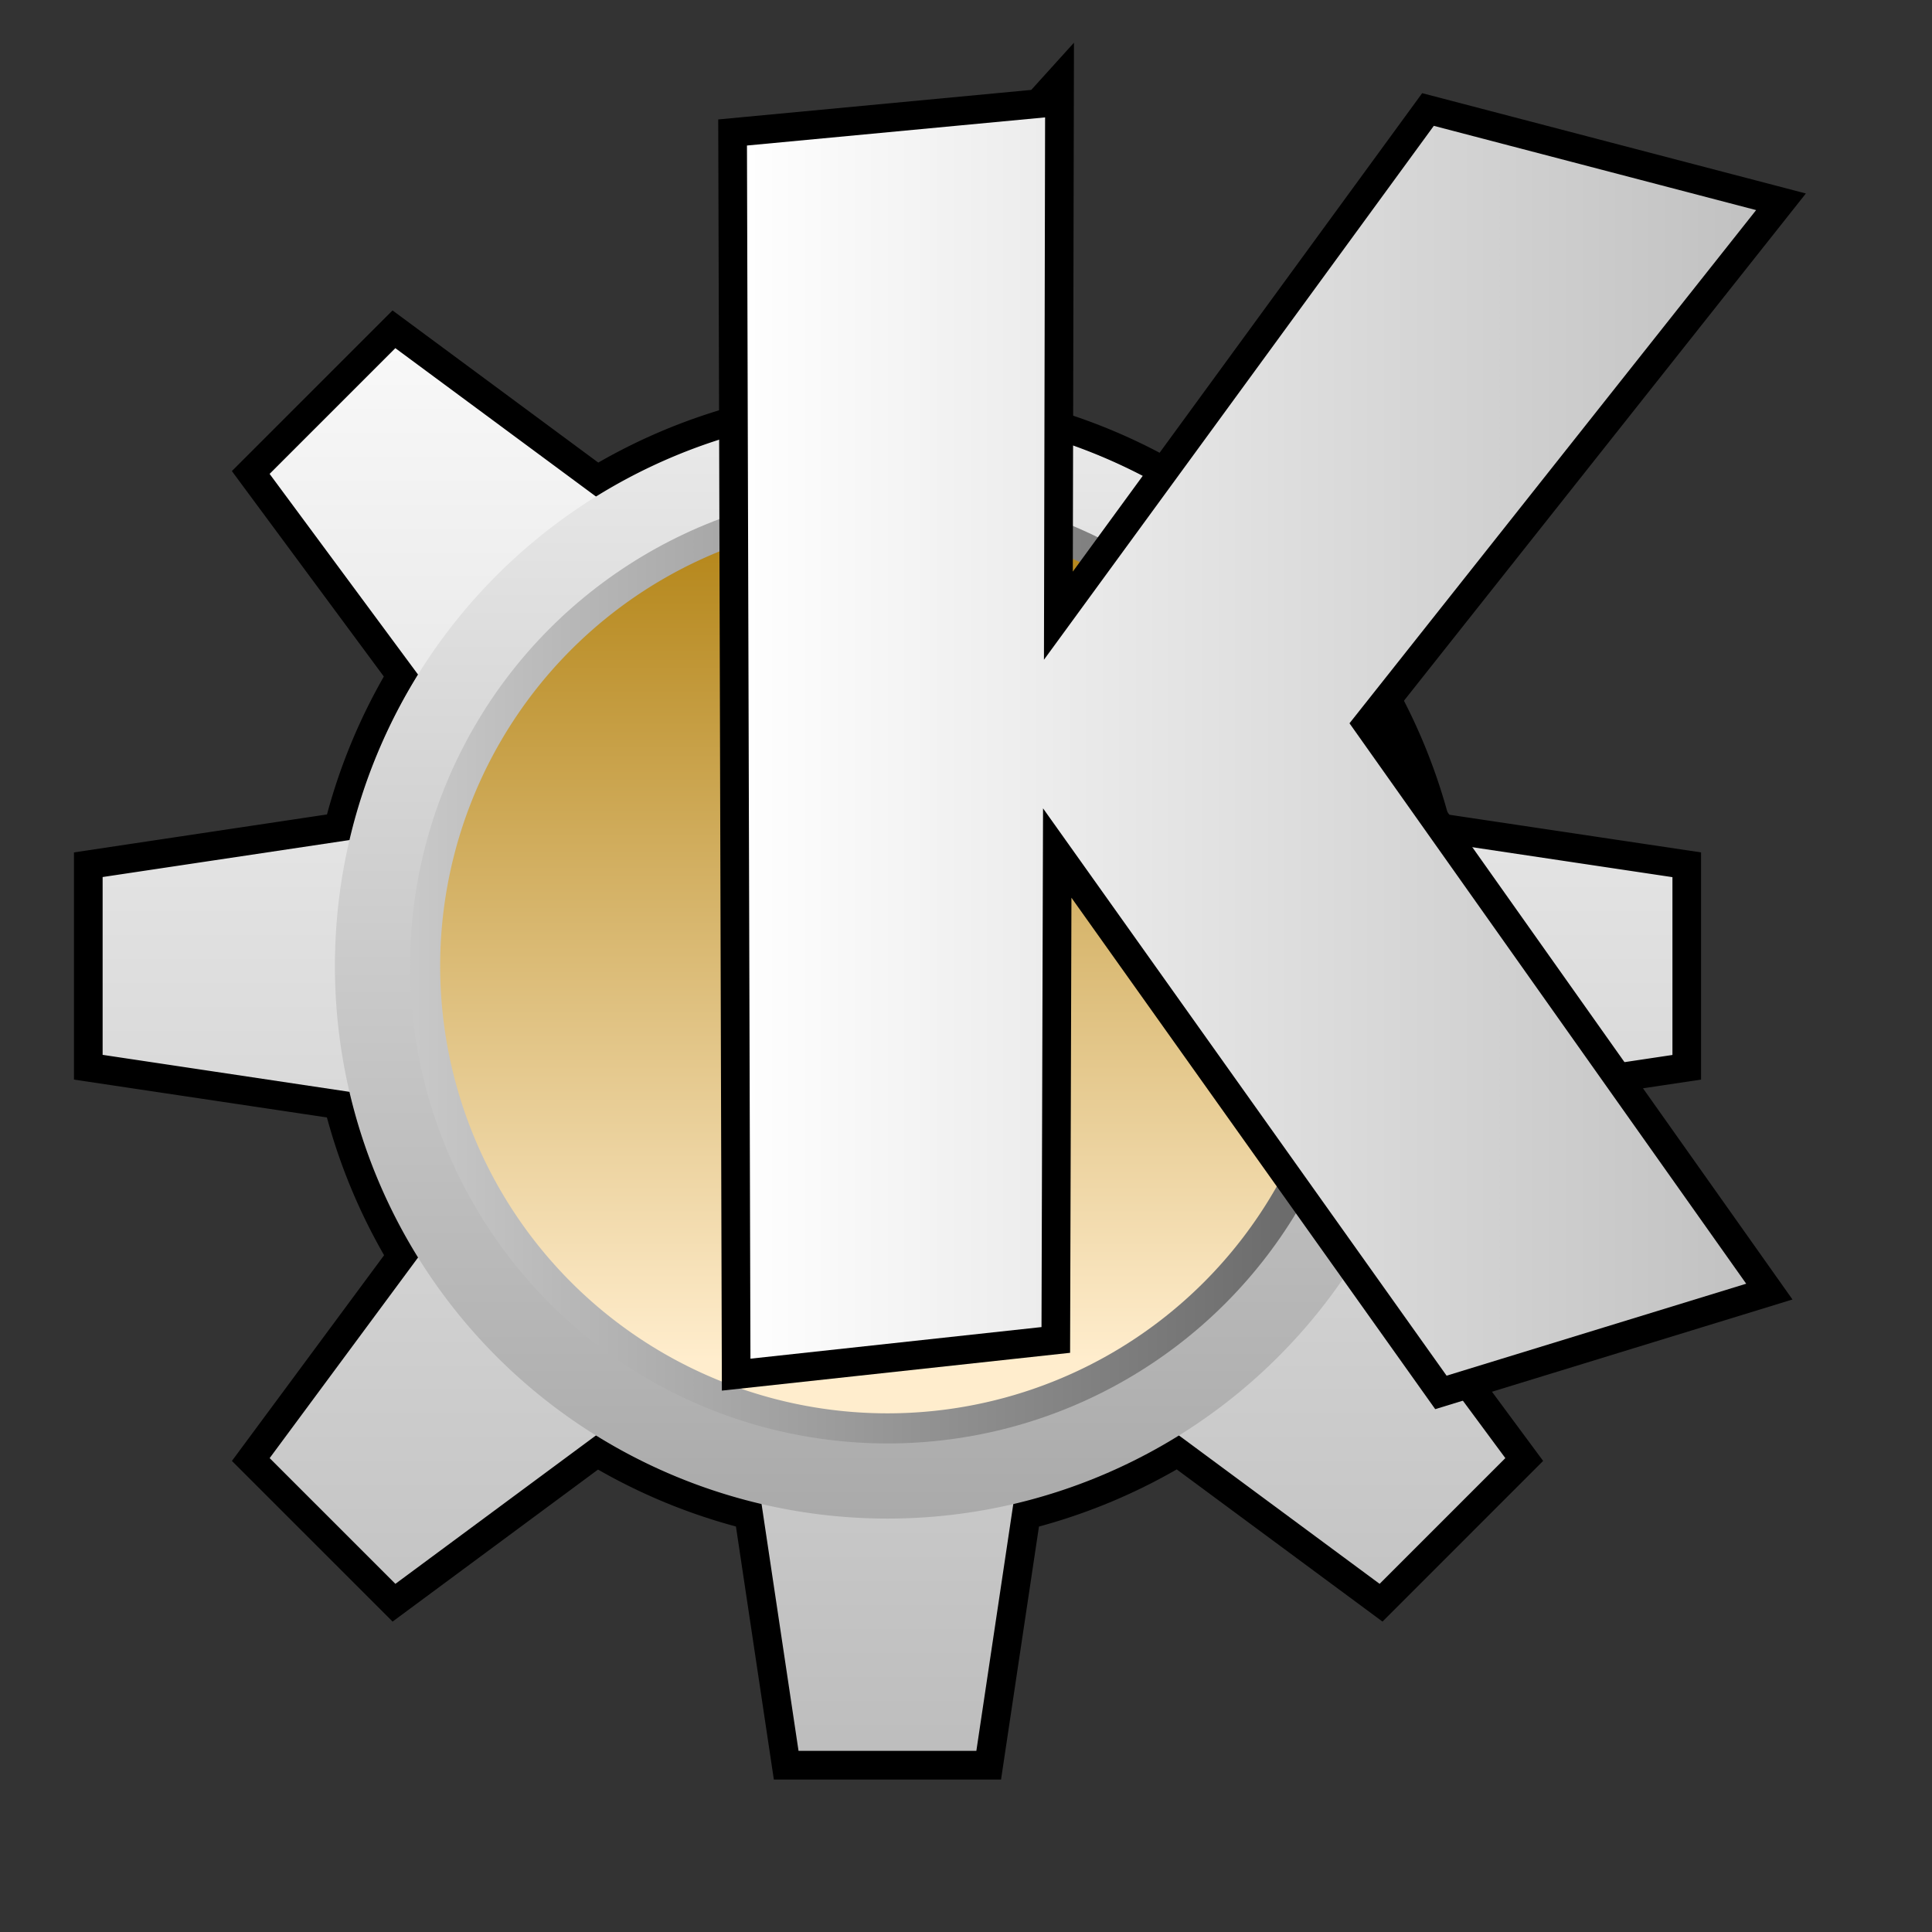 <?xml version="1.0" encoding="UTF-8" standalone="no"?>
<svg
   xmlns:dc="http://purl.org/dc/elements/1.1/"
   xmlns:cc="http://creativecommons.org/ns#"
   xmlns:rdf="http://www.w3.org/1999/02/22-rdf-syntax-ns#"
   xmlns:svg="http://www.w3.org/2000/svg"
   xmlns="http://www.w3.org/2000/svg"
   xmlns:xlink="http://www.w3.org/1999/xlink"
   xmlns:sodipodi="http://sodipodi.sourceforge.net/DTD/sodipodi-0.dtd"
   xmlns:inkscape="http://www.inkscape.org/namespaces/inkscape"
   width="128"
   height="128"
   viewBox="0 0 33.867 33.867"
   version="1.1"
   id="svg8"
   inkscape:version="1.0 (4035a4fb49, 2020-05-01)"
   sodipodi:docname="start-here.svg">
  <rect x="0" y="0" width="33.867" height="33.867" fill="#333333" stroke="none"/>
  <defs
     id="defs2">
    <linearGradient
       id="linearGradient907"
       inkscape:collect="always">
      <stop
         id="stop903"
         offset="0"
         style="stop-color:#fefefe;stop-opacity:1" />
      <stop
         id="stop905"
         offset="1"
         style="stop-color:#c1c1c1;stop-opacity:1" />
    </linearGradient>
    <linearGradient
       inkscape:collect="always"
       xlink:href="#linearGradient4820"
       id="linearGradient4830"
       x1="8.072"
       y1="4.479"
       x2="13.685"
       y2="10.091"
       gradientUnits="userSpaceOnUse"
       gradientTransform="matrix(-2.465,-2.465,2.465,-2.465,20.44,36.392)" />
    <linearGradient
       inkscape:collect="always"
       id="linearGradient4820">
      <stop
         style="stop-color:#bdbdbd;stop-opacity:1"
         offset="0"
         id="stop4816" />
      <stop
         style="stop-color:#ffffff;stop-opacity:1"
         offset="1"
         id="stop4818" />
    </linearGradient>
    <linearGradient
       inkscape:collect="always"
       xlink:href="#linearGradient4993"
       id="linearGradient4566"
       gradientUnits="userSpaceOnUse"
       x1="5.292"
       y1="7.144"
       x2="5.292"
       y2="1.587"
       gradientTransform="matrix(3.487,0,0,3.487,1.259,-23.688)" />
    <linearGradient
       inkscape:collect="always"
       id="linearGradient4993">
      <stop
         style="stop-color:#aaaaaa;stop-opacity:1"
         offset="0"
         id="stop4989" />
      <stop
         style="stop-color:#eaeaea;stop-opacity:1"
         offset="1"
         id="stop4991" />
    </linearGradient>
    <linearGradient
       inkscape:collect="always"
       xlink:href="#linearGradient4962"
       id="linearGradient4966"
       gradientUnits="userSpaceOnUse"
       x1="-2.117"
       y1="1.455"
       x2="2.646"
       y2="1.455"
       gradientTransform="matrix(3.487,0,0,3.487,14.635,-13.54)" />
    <linearGradient
       inkscape:collect="always"
       id="linearGradient4962">
      <stop
         style="stop-color:#c8c8c8;stop-opacity:1"
         offset="0"
         id="stop4958" />
      <stop
         style="stop-color:#646464;stop-opacity:1"
         offset="1"
         id="stop4960" />
    </linearGradient>
    <linearGradient
       inkscape:collect="always"
       xlink:href="#linearGradient4538"
       id="linearGradient4876"
       gradientUnits="userSpaceOnUse"
       gradientTransform="matrix(3.487,0,0,3.487,1.259,-23.688)"
       x1="3.175"
       y1="6.35"
       x2="3.175"
       y2="2.117" />
    <linearGradient
       inkscape:collect="always"
       id="linearGradient4538">
      <stop
         style="stop-color:#ffedcd;stop-opacity:1"
         offset="0"
         id="stop4534" />
      <stop
         style="stop-color:#b38416;stop-opacity:1"
         offset="1"
         id="stop4536" />
    </linearGradient>
    <linearGradient
       inkscape:collect="always"
       id="linearGradient4590">
      <stop
         style="stop-color:#e2e2e2;stop-opacity:0.71"
         offset="0"
         id="stop4586" />
      <stop
         style="stop-color:#000000;stop-opacity:0.724"
         offset="1"
         id="stop4588" />
    </linearGradient>
    <linearGradient
       inkscape:collect="always"
       xlink:href="#linearGradient4590"
       id="linearGradient6348"
       x1="5.819"
       y1="11.342"
       x2="4.551"
       y2="10.085"
       gradientUnits="userSpaceOnUse"
       gradientTransform="matrix(4,0,0,4,-5.135,-51.321)" />
    <linearGradient
       inkscape:collect="always"
       xlink:href="#linearGradient907"
       id="linearGradient901"
       x1="13.094"
       y1="-12.313"
       x2="30.783"
       y2="-12.313"
       gradientUnits="userSpaceOnUse" />
  </defs>
  <sodipodi:namedview
     id="base"
     pagecolor="#ffffff"
     bordercolor="#666666"
     borderopacity="1.0"
     inkscape:pageopacity="0.0"
     inkscape:pageshadow="2"
     inkscape:zoom="5.6796875"
     inkscape:cx="64"
     inkscape:cy="64"
     inkscape:document-units="px"
     inkscape:current-layer="layer2"
     inkscape:document-rotation="0"
     showgrid="true"
     units="px"
     inkscape:snap-grids="true"
     inkscape:window-width="1920"
     inkscape:window-height="1127"
     inkscape:window-x="0"
     inkscape:window-y="0"
     inkscape:window-maximized="1"
     inkscape:snap-smooth-nodes="true"
     inkscape:object-paths="true"
     showguides="false"
     inkscape:snap-intersection-paths="true"
     inkscape:snap-to-guides="false"
     inkscape:snap-others="false"
     inkscape:snap-global="true"
     inkscape:snap-bbox="true"
     inkscape:bbox-nodes="true"
     inkscape:bbox-paths="true"
     inkscape:snap-bbox-edge-midpoints="true"
     inkscape:snap-bbox-midpoints="true">
    <inkscape:grid
       type="xygrid"
       id="grid4267"
       spacingx="0.265"
       spacingy="0.265" />
  </sodipodi:namedview>
  <g
     inkscape:label="Layer 1"
     inkscape:groupmode="layer"
     id="layer1"
     transform="translate(0,-263.133)"
     style="display:inline" />
  <g
     inkscape:groupmode="layer"
     id="layer2"
     inkscape:label="Layer 2"
     transform="translate(0,25.4)">
    <path
       inkscape:connector-curvature="0"
       style="fill:none;fill-opacity:1;stroke:#000000;stroke-width:1.005;stroke-linecap:butt;stroke-linejoin:miter;stroke-miterlimit:4;stroke-dasharray:none;stroke-opacity:1"
       d="m 13.999,-22.225 -0.649,4.337 a 9.686,9.686 0 0 0 -2.892,1.2 l -3.528,-2.609 -2.204,2.204 2.605,3.522 A 9.686,9.686 0 0 0 6.138,-10.676 L 1.799,-10.025 v 3.117 l 4.337,0.649 a 9.686,9.686 0 0 0 1.2,2.892 L 4.727,0.16 6.931,2.364 10.453,-0.242 a 9.686,9.686 0 0 0 2.895,1.195 l 0.65,4.339 h 3.117 L 17.765,0.955 A 9.686,9.686 0 0 0 20.657,-0.245 l 3.528,2.609 2.204,-2.204 -2.605,-3.522 a 9.686,9.686 0 0 0 1.195,-2.895 L 29.316,-6.908 V -10.025 l -4.337,-0.649 a 9.686,9.686 0 0 0 -1.2,-2.892 l 2.609,-3.528 -2.204,-2.204 -3.522,2.605 a 9.686,9.686 0 0 0 -2.895,-1.195 l -0.65,-4.339 z"
       id="path6391" />
    <path
       inkscape:connector-curvature="0"
       style="fill:none;fill-opacity:1;stroke:#000000;stroke-width:1.27;stroke-linecap:butt;stroke-linejoin:miter;stroke-miterlimit:4;stroke-dasharray:none;stroke-opacity:1"
       d="m 15.557,-10.312 a 1.845,1.845 0 0 1 1.845,1.845 1.845,1.845 0 0 1 -1.845,1.845 1.845,1.845 0 0 1 -1.845,-1.845 1.845,1.845 0 0 1 1.845,-1.845 z"
       id="path4750" />
    <path
       style="fill:url(#linearGradient4830);fill-opacity:1;stroke:none;stroke-width:1.845;stroke-linecap:butt;stroke-linejoin:miter;stroke-miterlimit:4;stroke-dasharray:none;stroke-opacity:1"
       d="m 13.999,-22.225 -0.649,4.337 a 9.686,9.686 0 0 0 -2.892,1.2 l -3.528,-2.609 -2.204,2.204 2.605,3.522 A 9.686,9.686 0 0 0 6.138,-10.676 l -4.339,0.65 v 3.117 L 6.136,-6.259 a 9.686,9.686 0 0 0 1.2,2.892 L 4.727,0.16 6.931,2.364 10.453,-0.242 a 9.686,9.686 0 0 0 2.895,1.195 l 0.65,4.339 h 3.117 l 0.649,-4.337 a 9.686,9.686 0 0 0 2.892,-1.2 l 3.528,2.609 2.204,-2.204 -2.605,-3.522 a 9.686,9.686 0 0 0 1.195,-2.895 l 4.339,-0.65 v -3.117 l -4.337,-0.649 a 9.686,9.686 0 0 0 -1.2,-2.892 l 2.609,-3.528 -2.204,-2.204 -3.522,2.605 a 9.686,9.686 0 0 0 -2.895,-1.195 L 17.116,-22.225 Z m 1.559,11.913 a 1.845,1.845 0 0 1 1.845,1.845 1.845,1.845 0 0 1 -1.845,1.845 1.845,1.845 0 0 1 -1.845,-1.845 1.845,1.845 0 0 1 1.845,-1.845 z"
       id="path4800"
       inkscape:connector-curvature="0" />
    <path
       style="fill:url(#linearGradient4566);fill-opacity:1;stroke:none;stroke-width:0.923;stroke-linecap:round;stroke-linejoin:round;stroke-miterlimit:4;stroke-dasharray:none;stroke-opacity:0.596"
       d="M 15.557,-18.153 A 9.686,9.686 0 0 0 5.871,-8.467 9.686,9.686 0 0 0 15.557,1.22 9.686,9.686 0 0 0 25.244,-8.467 9.686,9.686 0 0 0 15.557,-18.153 Z m 0,7.841 a 1.845,1.845 0 0 1 1.845,1.845 1.845,1.845 0 0 1 -1.845,1.845 1.845,1.845 0 0 1 -1.845,-1.845 1.845,1.845 0 0 1 1.845,-1.845 z"
       id="circle4550"
       inkscape:connector-curvature="0" />
    <circle
       style="fill:none;fill-opacity:0.408;stroke:url(#linearGradient4966);stroke-width:1.058;stroke-linecap:round;stroke-linejoin:round;stroke-miterlimit:4;stroke-dasharray:none;stroke-opacity:1"
       id="path4530"
       cx="15.558"
       cy="-8.467"
       r="7.841" />
    <path
       style="fill:url(#linearGradient4876);fill-opacity:1;stroke:none;stroke-width:0.923;stroke-linecap:round;stroke-linejoin:round;stroke-miterlimit:4;stroke-dasharray:none;stroke-opacity:0.596"
       d="M 15.557,-16.308 A 7.841,7.841 0 0 0 7.716,-8.467 7.841,7.841 0 0 0 15.557,-0.625 7.841,7.841 0 0 0 23.399,-8.467 7.841,7.841 0 0 0 15.557,-16.308 Z m 0,5.996 a 1.845,1.845 0 0 1 1.845,1.845 1.845,1.845 0 0 1 -1.845,1.845 1.845,1.845 0 0 1 -1.845,-1.845 1.845,1.845 0 0 1 1.845,-1.845 z"
       id="circle4532"
       inkscape:connector-curvature="0" />
    <path
       style="color:#000000;font-style:normal;font-variant:normal;font-weight:normal;font-stretch:normal;font-size:medium;line-height:normal;font-family:sans-serif;font-variant-ligatures:normal;font-variant-position:normal;font-variant-caps:normal;font-variant-numeric:normal;font-variant-alternates:normal;font-feature-settings:normal;text-indent:0;text-align:start;text-decoration:none;text-decoration-line:none;text-decoration-style:solid;text-decoration-color:#000000;letter-spacing:normal;word-spacing:normal;text-transform:none;writing-mode:lr-tb;direction:ltr;text-orientation:mixed;dominant-baseline:auto;baseline-shift:baseline;text-anchor:start;white-space:normal;shape-padding:0;clip-rule:nonzero;display:inline;overflow:visible;visibility:visible;isolation:auto;mix-blend-mode:normal;color-interpolation:sRGB;color-interpolation-filters:linearRGB;solid-color:#000000;solid-opacity:1;vector-effect:none;fill:url(#linearGradient6348);fill-opacity:1;fill-rule:nonzero;stroke:none;stroke-width:1.482;stroke-linecap:round;stroke-linejoin:round;stroke-miterlimit:4;stroke-dasharray:none;stroke-dashoffset:0;stroke-opacity:1;color-rendering:auto;image-rendering:auto;shape-rendering:auto;text-rendering:auto;enable-background:accumulate"
       d="m 15.557,-11.053 c -1.419,0 -2.586,1.167 -2.586,2.586 -1e-6,1.419 1.167,2.586 2.586,2.586 1.419,0 2.586,-1.167 2.586,-2.586 -2e-6,-1.419 -1.167,-2.586 -2.586,-2.586 z m 0,0.74 c 1.019,0 1.844,0.827 1.844,1.846 10e-7,1.019 -0.825,1.844 -1.844,1.844 -1.019,0 -1.846,-0.825 -1.846,-1.844 10e-7,-1.019 0.827,-1.846 1.846,-1.846 z"
       id="path6339"
       inkscape:connector-curvature="0" />
    <path
       inkscape:connector-curvature="0"
       id="path6387"
       d="m 15.557,-10.313 c 1.019,0 1.844,0.827 1.844,1.846 10e-7,1.019 -0.825,1.844 -1.844,1.844 -1.019,0 -1.846,-0.825 -1.846,-1.844 10e-7,-1.019 0.827,-1.846 1.846,-1.846 z"
       style="color:#000000;font-style:normal;font-variant:normal;font-weight:normal;font-stretch:normal;font-size:medium;line-height:normal;font-family:sans-serif;font-variant-ligatures:normal;font-variant-position:normal;font-variant-caps:normal;font-variant-numeric:normal;font-variant-alternates:normal;font-feature-settings:normal;text-indent:0;text-align:start;text-decoration:none;text-decoration-line:none;text-decoration-style:solid;text-decoration-color:#000000;letter-spacing:normal;word-spacing:normal;text-transform:none;writing-mode:lr-tb;direction:ltr;text-orientation:mixed;dominant-baseline:auto;baseline-shift:baseline;text-anchor:start;white-space:normal;shape-padding:0;clip-rule:nonzero;display:inline;overflow:visible;visibility:visible;isolation:auto;mix-blend-mode:normal;color-interpolation:sRGB;color-interpolation-filters:linearRGB;solid-color:#000000;solid-opacity:1;vector-effect:none;fill:none;fill-opacity:1;fill-rule:nonzero;stroke:#000000;stroke-width:0.106;stroke-linecap:round;stroke-linejoin:round;stroke-miterlimit:4;stroke-dasharray:none;stroke-dashoffset:0;stroke-opacity:1;color-rendering:auto;image-rendering:auto;shape-rendering:auto;text-rendering:auto;enable-background:accumulate"
       sodipodi:nodetypes="sssss" />
    <path
       style="fill:#ffffff;fill-opacity:1;stroke:#000000;stroke-width:1.005;stroke-linecap:butt;stroke-linejoin:miter;stroke-miterlimit:4;stroke-dasharray:none;stroke-opacity:1"
       d="m 18.319,-23.342 -5.225,0.493 0.061,21.266 5.102,-0.554 0.027,-9.093 7.074,9.945 5.252,-1.612 -6.954,-9.824 7.128,-8.996 -5.65,-1.477 -6.834,9.359 c 0,0 0.014,-7.274 0.02,-9.508 z"
       id="path4368"
       inkscape:connector-curvature="0"
       sodipodi:nodetypes="cccccccccccc" />
    <path
       sodipodi:nodetypes="cccccccccccc"
       inkscape:connector-curvature="0"
       id="path4373"
       d="m 18.319,-23.342 -5.225,0.493 0.061,21.266 5.102,-0.554 0.027,-9.093 7.074,9.945 5.252,-1.612 -6.954,-9.824 7.128,-8.996 -5.65,-1.477 -6.834,9.359 c 0,0 0.014,-7.274 0.02,-9.508 z"
       style="fill:url(#linearGradient901);fill-opacity:1.0;stroke:none;stroke-width:1.27;stroke-linecap:butt;stroke-linejoin:miter;stroke-miterlimit:4;stroke-dasharray:none;stroke-opacity:1" />
  </g>
</svg>

